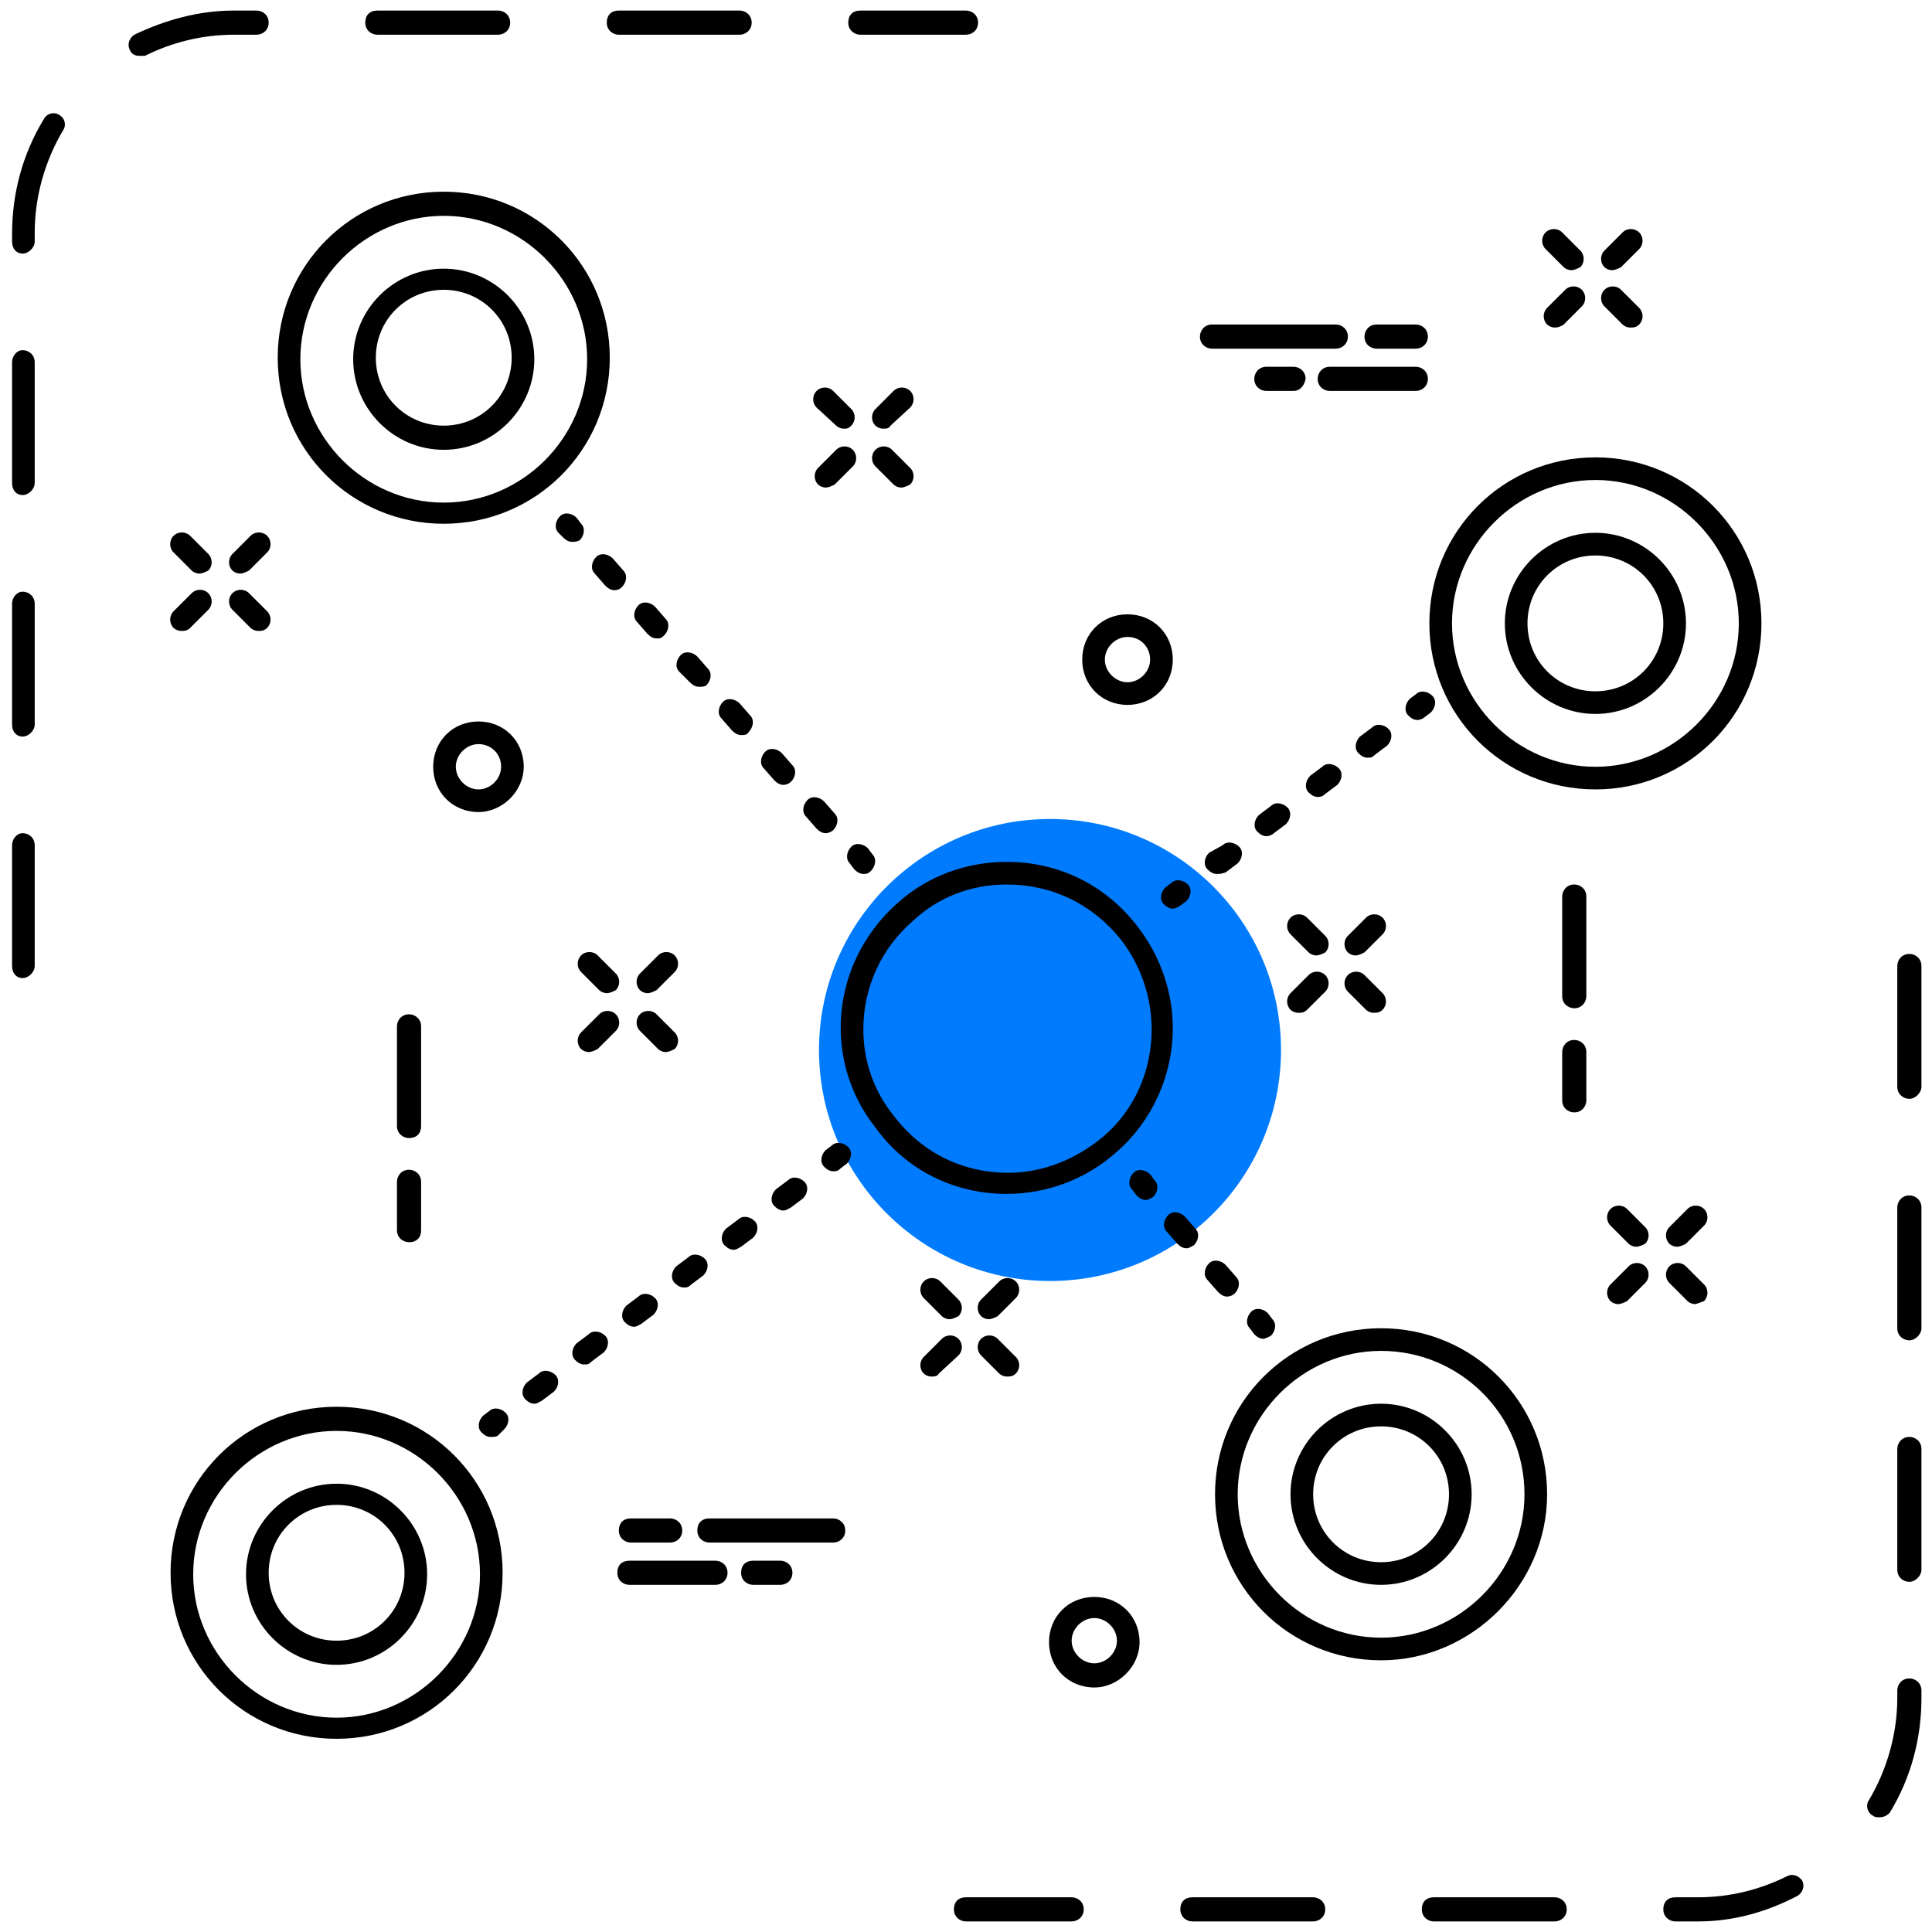 
<svg width="92px" height="92px" viewBox="0 0 92 92" version="1.1" xmlns="http://www.w3.org/2000/svg" xmlns:xlink="http://www.w3.org/1999/xlink">
    <!-- Generator: Sketch 51.3 (57544) - http://www.bohemiancoding.com/sketch -->
    <desc>Created with Sketch.</desc>
    <defs></defs>
    <g id="website-icons" stroke="none" stroke-width="1" fill="none" fill-rule="evenodd">
        <g id="icons" transform="translate(-751, -1893)">
            <g id="customer-3" transform="translate(751, 1893)">
                <circle id="Oval-2-Copy" fill="#007BFE" transform="translate(50, 50) scale(-1, 1) translate(-50, -50) " cx="50" cy="50" r="11"></circle>
                <g id="Group-Copy-6" fill="#000000" fill-rule="nonzero">
                    <g id="Group" transform="translate(7.906, 8.625)">
                        <g transform="translate(30.188, 9.344)" id="Shape">
                            <g>
                                <path d="M2.084,2.444 C1.941,2.444 1.797,2.372 1.725,2.3 L0.791,1.438 C0.575,1.222 0.575,0.863 0.791,0.647 C1.006,0.431 1.366,0.431 1.581,0.647 L2.444,1.509 C2.659,1.725 2.659,2.084 2.444,2.3 C2.3,2.444 2.228,2.444 2.084,2.444 Z"></path>
                                <path d="M4.816,5.247 C4.672,5.247 4.528,5.175 4.456,5.103 L3.594,4.241 C3.378,4.025 3.378,3.666 3.594,3.45 C3.809,3.234 4.169,3.234 4.384,3.45 L5.247,4.312 C5.463,4.528 5.463,4.888 5.247,5.103 C5.103,5.175 4.959,5.247 4.816,5.247 Z"></path>
                            </g>
                            <g>
                                <path d="M1.222,5.247 C1.078,5.247 0.934,5.175 0.863,5.103 C0.647,4.888 0.647,4.528 0.863,4.312 L1.725,3.45 C1.941,3.234 2.3,3.234 2.516,3.45 C2.731,3.666 2.731,4.025 2.516,4.241 L1.653,5.103 C1.509,5.175 1.366,5.247 1.222,5.247 Z"></path>
                                <path d="M3.953,2.444 C3.809,2.444 3.666,2.372 3.594,2.3 C3.378,2.084 3.378,1.725 3.594,1.509 L4.456,0.647 C4.672,0.431 5.031,0.431 5.247,0.647 C5.463,0.863 5.463,1.222 5.247,1.438 L4.312,2.3 C4.241,2.444 4.097,2.444 3.953,2.444 Z"></path>
                            </g>
                        </g>
                        <g transform="translate(65.406, 2.156)" id="Shape">
                            <g>
                                <path d="M1.509,2.084 C1.366,2.084 1.222,2.013 1.15,1.941 L0.287,1.078 C0.072,0.863 0.072,0.503 0.287,0.287 C0.503,0.072 0.863,0.072 1.078,0.287 L1.941,1.15 C2.156,1.366 2.156,1.725 1.941,1.941 C1.797,2.013 1.653,2.084 1.509,2.084 Z"></path>
                                <path d="M4.312,4.816 C4.169,4.816 4.025,4.744 3.953,4.672 L3.091,3.809 C2.875,3.594 2.875,3.234 3.091,3.019 C3.306,2.803 3.666,2.803 3.881,3.019 L4.744,3.881 C4.959,4.097 4.959,4.456 4.744,4.672 C4.6,4.816 4.456,4.816 4.312,4.816 Z"></path>
                            </g>
                            <g>
                                <path d="M0.719,4.816 C0.575,4.816 0.431,4.744 0.359,4.672 C0.144,4.456 0.144,4.097 0.359,3.881 L1.222,3.019 C1.438,2.803 1.797,2.803 2.013,3.019 C2.228,3.234 2.228,3.594 2.013,3.809 L1.15,4.672 C0.934,4.816 0.791,4.816 0.719,4.816 Z"></path>
                                <path d="M3.45,2.084 C3.306,2.084 3.163,2.013 3.091,1.941 C2.875,1.725 2.875,1.366 3.091,1.15 L3.953,0.287 C4.169,0.072 4.528,0.072 4.744,0.287 C4.959,0.503 4.959,0.863 4.744,1.078 L3.881,1.941 C3.737,2.013 3.594,2.084 3.45,2.084 Z"></path>
                            </g>
                        </g>
                        <g transform="translate(53.188, 34.5)" id="Shape">
                            <g>
                                <path d="M1.581,2.372 C1.438,2.372 1.294,2.3 1.222,2.228 L0.359,1.366 C0.144,1.15 0.144,0.791 0.359,0.575 C0.575,0.359 0.934,0.359 1.15,0.575 L2.013,1.438 C2.228,1.653 2.228,2.013 2.013,2.228 C1.869,2.3 1.725,2.372 1.581,2.372 Z"></path>
                                <path d="M4.312,5.103 C4.169,5.103 4.025,5.031 3.953,4.959 L3.091,4.097 C2.875,3.881 2.875,3.522 3.091,3.306 C3.306,3.091 3.666,3.091 3.881,3.306 L4.744,4.169 C4.959,4.384 4.959,4.744 4.744,4.959 C4.6,5.103 4.456,5.103 4.312,5.103 Z"></path>
                            </g>
                            <g>
                                <path d="M0.719,5.103 C0.575,5.103 0.431,5.031 0.359,4.959 C0.144,4.744 0.144,4.384 0.359,4.169 L1.222,3.306 C1.438,3.091 1.797,3.091 2.013,3.306 C2.228,3.522 2.228,3.881 2.013,4.097 L1.15,4.959 C1.006,5.103 0.863,5.103 0.719,5.103 Z"></path>
                                <path d="M3.45,2.372 C3.306,2.372 3.163,2.3 3.091,2.228 C2.875,2.013 2.875,1.653 3.091,1.438 L3.953,0.575 C4.169,0.359 4.528,0.359 4.744,0.575 C4.959,0.791 4.959,1.15 4.744,1.366 L3.881,2.228 C3.737,2.3 3.594,2.372 3.45,2.372 Z"></path>
                            </g>
                        </g>
                        <g transform="translate(68.281, 48.156)" id="Shape">
                            <g>
                                <path d="M1.725,2.587 C1.581,2.587 1.438,2.516 1.366,2.444 L0.503,1.581 C0.287,1.366 0.287,1.006 0.503,0.791 C0.719,0.575 1.078,0.575 1.294,0.791 L2.156,1.653 C2.372,1.869 2.372,2.228 2.156,2.444 C2.013,2.516 1.869,2.587 1.725,2.587 Z"></path>
                                <path d="M4.528,5.319 C4.384,5.319 4.241,5.247 4.169,5.175 L3.306,4.312 C3.091,4.097 3.091,3.737 3.306,3.522 C3.522,3.306 3.881,3.306 4.097,3.522 L4.959,4.384 C5.175,4.6 5.175,4.959 4.959,5.175 C4.744,5.247 4.6,5.319 4.528,5.319 Z"></path>
                            </g>
                            <g>
                                <path d="M0.863,5.319 C0.719,5.319 0.575,5.247 0.503,5.175 C0.287,4.959 0.287,4.6 0.503,4.384 L1.366,3.522 C1.581,3.306 1.941,3.306 2.156,3.522 C2.372,3.737 2.372,4.097 2.156,4.312 L1.294,5.175 C1.15,5.247 1.006,5.319 0.863,5.319 Z"></path>
                                <path d="M3.666,2.587 C3.522,2.587 3.378,2.516 3.306,2.444 C3.091,2.228 3.091,1.869 3.306,1.653 L4.169,0.791 C4.384,0.575 4.744,0.575 4.959,0.791 C5.175,1.006 5.175,1.366 4.959,1.581 L4.097,2.444 C3.953,2.516 3.809,2.587 3.666,2.587 Z"></path>
                            </g>
                        </g>
                        <g transform="translate(35.219, 51.75)" id="Shape">
                            <g>
                                <path d="M2.084,2.444 C1.941,2.444 1.797,2.372 1.725,2.3 L0.863,1.438 C0.647,1.222 0.647,0.863 0.863,0.647 C1.078,0.431 1.438,0.431 1.653,0.647 L2.516,1.509 C2.731,1.725 2.731,2.084 2.516,2.3 C2.372,2.372 2.228,2.444 2.084,2.444 Z"></path>
                                <path d="M4.816,5.175 C4.672,5.175 4.528,5.103 4.456,5.031 L3.594,4.169 C3.378,3.953 3.378,3.594 3.594,3.378 C3.809,3.163 4.169,3.163 4.384,3.378 L5.247,4.241 C5.463,4.456 5.463,4.816 5.247,5.031 C5.103,5.175 4.959,5.175 4.816,5.175 Z"></path>
                            </g>
                            <g>
                                <path d="M1.222,5.175 C1.078,5.175 0.934,5.103 0.863,5.031 C0.647,4.816 0.647,4.456 0.863,4.241 L1.725,3.378 C1.941,3.163 2.3,3.163 2.516,3.378 C2.731,3.594 2.731,3.953 2.516,4.169 L1.581,5.031 C1.509,5.175 1.366,5.175 1.222,5.175 Z"></path>
                                <path d="M3.953,2.444 C3.809,2.444 3.666,2.372 3.594,2.3 C3.378,2.084 3.378,1.725 3.594,1.509 L4.456,0.647 C4.672,0.431 5.031,0.431 5.247,0.647 C5.463,0.863 5.463,1.222 5.247,1.438 L4.384,2.3 C4.241,2.372 4.097,2.444 3.953,2.444 Z"></path>
                            </g>
                        </g>
                        <g transform="translate(19.406, 36.656)" id="Shape">
                            <g>
                                <path d="M1.581,2.013 C1.438,2.013 1.294,1.941 1.222,1.869 L0.359,1.006 C0.144,0.791 0.144,0.431 0.359,0.216 C0.575,-4.01761957e-15 0.934,-4.01761957e-15 1.15,0.216 L2.013,1.078 C2.228,1.294 2.228,1.653 2.013,1.869 C1.869,1.941 1.725,2.013 1.581,2.013 Z"></path>
                                <path d="M4.384,4.816 C4.241,4.816 4.097,4.744 4.025,4.672 L3.163,3.809 C2.947,3.594 2.947,3.234 3.163,3.019 C3.378,2.803 3.737,2.803 3.953,3.019 L4.816,3.881 C5.031,4.097 5.031,4.456 4.816,4.672 C4.672,4.744 4.528,4.816 4.384,4.816 Z"></path>
                            </g>
                            <g>
                                <path d="M0.719,4.816 C0.575,4.816 0.431,4.744 0.359,4.672 C0.144,4.456 0.144,4.097 0.359,3.881 L1.222,3.019 C1.438,2.803 1.797,2.803 2.013,3.019 C2.228,3.234 2.228,3.594 2.013,3.809 L1.15,4.672 C1.006,4.744 0.863,4.816 0.719,4.816 Z"></path>
                                <path d="M3.522,2.013 C3.378,2.013 3.234,1.941 3.163,1.869 C2.947,1.653 2.947,1.294 3.163,1.078 L4.025,0.216 C4.241,-1.05471187e-15 4.6,-1.05471187e-15 4.816,0.216 C5.031,0.431 5.031,0.791 4.816,1.006 L3.953,1.869 C3.809,1.941 3.666,2.013 3.522,2.013 Z"></path>
                            </g>
                        </g>
                        <g transform="translate(0, 16.531)" id="Shape">
                            <g>
                                <path d="M1.581,2.156 C1.438,2.156 1.294,2.084 1.222,2.013 L0.359,1.15 C0.144,0.934 0.144,0.575 0.359,0.359 C0.575,0.144 0.934,0.144 1.15,0.359 L2.013,1.222 C2.228,1.438 2.228,1.797 2.013,2.013 C1.869,2.084 1.725,2.156 1.581,2.156 Z"></path>
                                <path d="M4.384,4.888 C4.241,4.888 4.097,4.816 4.025,4.744 L3.163,3.881 C2.947,3.666 2.947,3.306 3.163,3.091 C3.378,2.875 3.737,2.875 3.953,3.091 L4.816,3.953 C5.031,4.169 5.031,4.528 4.816,4.744 C4.672,4.888 4.528,4.888 4.384,4.888 Z"></path>
                            </g>
                            <g>
                                <path d="M0.719,4.888 C0.575,4.888 0.431,4.816 0.359,4.744 C0.144,4.528 0.144,4.169 0.359,3.953 L1.222,3.091 C1.438,2.875 1.797,2.875 2.013,3.091 C2.228,3.306 2.228,3.666 2.013,3.881 L1.15,4.744 C1.006,4.888 0.863,4.888 0.719,4.888 Z"></path>
                                <path d="M3.522,2.156 C3.378,2.156 3.234,2.084 3.163,2.013 C2.947,1.797 2.947,1.438 3.163,1.222 L4.025,0.359 C4.241,0.144 4.6,0.144 4.816,0.359 C5.031,0.575 5.031,0.934 4.816,1.15 L3.953,2.013 C3.809,2.084 3.666,2.156 3.522,2.156 Z"></path>
                            </g>
                        </g>
                        <g transform="translate(10.781, 39.531)" id="Shape">
                            <path d="M0.791,6.037 C0.503,6.037 0.216,5.822 0.216,5.463 L0.216,0.719 C0.216,0.431 0.431,0.144 0.791,0.144 C1.078,0.144 1.366,0.359 1.366,0.719 L1.366,5.463 C1.366,5.822 1.15,6.037 0.791,6.037 Z"></path>
                            <path d="M0.791,10.997 C0.503,10.997 0.216,10.781 0.216,10.422 L0.216,8.122 C0.216,7.834 0.431,7.547 0.791,7.547 C1.078,7.547 1.366,7.763 1.366,8.122 L1.366,10.422 C1.366,10.781 1.15,10.997 0.791,10.997 Z"></path>
                        </g>
                        <g transform="translate(66.125, 33.062)" id="Shape">
                            <path d="M0.934,6.325 C0.647,6.325 0.359,6.109 0.359,5.75 L0.359,1.006 C0.359,0.719 0.575,0.431 0.934,0.431 C1.222,0.431 1.509,0.647 1.509,1.006 L1.509,5.75 C1.509,6.037 1.294,6.325 0.934,6.325 Z"></path>
                            <path d="M0.934,11.284 C0.647,11.284 0.359,11.069 0.359,10.709 L0.359,8.409 C0.359,8.122 0.575,7.834 0.934,7.834 C1.222,7.834 1.509,8.05 1.509,8.409 L1.509,10.709 C1.509,10.997 1.294,11.284 0.934,11.284 Z"></path>
                        </g>
                        <path d="M14.878,30.044 C13.656,30.044 12.722,29.109 12.722,27.887 C12.722,26.666 13.656,25.731 14.878,25.731 C16.1,25.731 17.034,26.666 17.034,27.887 C17.034,29.038 16.028,30.044 14.878,30.044 Z M14.878,26.809 C14.303,26.809 13.8,27.312 13.8,27.887 C13.8,28.462 14.303,28.966 14.878,28.966 C15.453,28.966 15.956,28.462 15.956,27.887 C15.956,27.241 15.453,26.809 14.878,26.809 Z" id="Shape"></path>
                        <path d="M45.784,24.941 C44.562,24.941 43.628,24.006 43.628,22.784 C43.628,21.562 44.562,20.628 45.784,20.628 C47.006,20.628 47.941,21.562 47.941,22.784 C47.941,24.006 47.006,24.941 45.784,24.941 Z M45.784,21.706 C45.209,21.706 44.706,22.209 44.706,22.784 C44.706,23.359 45.209,23.863 45.784,23.863 C46.359,23.863 46.862,23.359 46.862,22.784 C46.862,22.209 46.431,21.706 45.784,21.706 Z" id="Shape"></path>
                        <path d="M44.203,71.731 C42.981,71.731 42.047,70.797 42.047,69.575 C42.047,68.353 42.981,67.419 44.203,67.419 C45.425,67.419 46.359,68.353 46.359,69.575 C46.359,70.725 45.353,71.731 44.203,71.731 Z M44.203,68.425 C43.628,68.425 43.125,68.928 43.125,69.503 C43.125,70.078 43.628,70.581 44.203,70.581 C44.778,70.581 45.281,70.078 45.281,69.503 C45.281,68.928 44.778,68.425 44.203,68.425 Z" id="Shape"></path>
                        <g transform="translate(48.875, 6.469)" id="Shape">
                            <path d="M6.828,1.509 L0.934,1.509 C0.647,1.509 0.359,1.294 0.359,0.934 C0.359,0.647 0.575,0.359 0.934,0.359 L6.828,0.359 C7.116,0.359 7.403,0.575 7.403,0.934 C7.403,1.294 7.116,1.509 6.828,1.509 Z"></path>
                            <path d="M10.637,1.509 L8.769,1.509 C8.481,1.509 8.194,1.294 8.194,0.934 C8.194,0.647 8.409,0.359 8.769,0.359 L10.637,0.359 C10.925,0.359 11.213,0.575 11.213,0.934 C11.213,1.294 10.925,1.509 10.637,1.509 Z"></path>
                            <path d="M10.637,3.522 L6.541,3.522 C6.253,3.522 5.966,3.306 5.966,2.947 C5.966,2.659 6.181,2.372 6.541,2.372 L10.637,2.372 C10.925,2.372 11.213,2.587 11.213,2.947 C11.213,3.306 10.925,3.522 10.637,3.522 Z"></path>
                            <path d="M4.816,3.522 L3.522,3.522 C3.234,3.522 2.947,3.306 2.947,2.947 C2.947,2.659 3.163,2.372 3.522,2.372 L4.816,2.372 C5.103,2.372 5.391,2.587 5.391,2.947 C5.319,3.306 5.103,3.522 4.816,3.522 Z"></path>
                        </g>
                        <g transform="translate(20.844, 63.25)" id="Shape">
                            <path d="M10.925,1.581 L5.031,1.581 C4.744,1.581 4.456,1.366 4.456,1.006 C4.456,0.647 4.672,0.431 5.031,0.431 L10.925,0.431 C11.213,0.431 11.5,0.647 11.5,1.006 C11.5,1.366 11.213,1.581 10.925,1.581 Z"></path>
                            <path d="M3.163,1.581 L1.294,1.581 C1.006,1.581 0.719,1.366 0.719,1.006 C0.719,0.647 0.934,0.431 1.294,0.431 L3.163,0.431 C3.45,0.431 3.737,0.647 3.737,1.006 C3.737,1.366 3.45,1.581 3.163,1.581 Z"></path>
                            <path d="M5.319,3.594 L1.222,3.594 C0.934,3.594 0.647,3.378 0.647,3.019 C0.647,2.659 0.863,2.444 1.222,2.444 L5.319,2.444 C5.606,2.444 5.894,2.659 5.894,3.019 C5.894,3.378 5.606,3.594 5.319,3.594 Z"></path>
                            <path d="M8.409,3.594 L7.116,3.594 C6.828,3.594 6.541,3.378 6.541,3.019 C6.541,2.659 6.756,2.444 7.116,2.444 L8.409,2.444 C8.697,2.444 8.984,2.659 8.984,3.019 C8.984,3.378 8.697,3.594 8.409,3.594 Z"></path>
                        </g>
                        <g transform="translate(5.031, 0)" id="Shape">
                            <path d="M8.194,16.316 C3.809,16.316 0.287,12.794 0.287,8.409 C0.287,4.025 3.809,0.503 8.194,0.503 C12.578,0.503 16.1,4.025 16.1,8.409 C16.1,12.794 12.578,16.316 8.194,16.316 Z M8.194,1.653 C4.456,1.653 1.366,4.744 1.366,8.481 C1.366,12.219 4.456,15.309 8.194,15.309 C11.931,15.309 15.022,12.219 15.022,8.481 C15.022,4.744 11.931,1.653 8.194,1.653 Z"></path>
                            <path d="M8.194,12.794 C5.822,12.794 3.881,10.853 3.881,8.481 C3.881,6.109 5.822,4.169 8.194,4.169 C10.566,4.169 12.506,6.109 12.506,8.481 C12.506,10.853 10.566,12.794 8.194,12.794 Z M8.194,5.175 C6.397,5.175 4.959,6.612 4.959,8.409 C4.959,10.206 6.397,11.644 8.194,11.644 C9.991,11.644 11.428,10.206 11.428,8.409 C11.428,6.612 9.991,5.175 8.194,5.175 Z"></path>
                        </g>
                        <g transform="translate(59.656, 12.938)" id="Shape">
                            <path d="M8.409,16.028 C4.025,16.028 0.503,12.506 0.503,8.122 C0.503,3.737 4.025,0.216 8.409,0.216 C12.794,0.216 16.316,3.737 16.316,8.122 C16.316,12.506 12.794,16.028 8.409,16.028 Z M8.409,1.294 C4.672,1.294 1.581,4.384 1.581,8.122 C1.581,11.859 4.672,14.95 8.409,14.95 C12.147,14.95 15.238,11.859 15.238,8.122 C15.238,4.384 12.147,1.294 8.409,1.294 Z"></path>
                            <path d="M8.409,12.434 C6.037,12.434 4.097,10.494 4.097,8.122 C4.097,5.75 6.037,3.809 8.409,3.809 C10.781,3.809 12.722,5.75 12.722,8.122 C12.722,10.494 10.781,12.434 8.409,12.434 Z M8.409,4.888 C6.612,4.888 5.175,6.325 5.175,8.122 C5.175,9.919 6.612,11.356 8.409,11.356 C10.206,11.356 11.644,9.919 11.644,8.122 C11.644,6.325 10.206,4.888 8.409,4.888 Z"></path>
                        </g>
                        <g transform="translate(0, 58.219)" id="Shape">
                            <path d="M8.122,15.956 C3.737,15.956 0.216,12.434 0.216,8.05 C0.216,3.666 3.737,0.144 8.122,0.144 C12.506,0.144 16.028,3.666 16.028,8.05 C16.028,12.434 12.506,15.956 8.122,15.956 Z M8.122,1.294 C4.384,1.294 1.294,4.384 1.294,8.122 C1.294,11.859 4.384,14.95 8.122,14.95 C11.859,14.95 14.95,11.859 14.95,8.122 C14.95,4.384 11.859,1.294 8.122,1.294 Z"></path>
                            <path d="M8.122,12.434 C5.75,12.434 3.809,10.494 3.809,8.122 C3.809,5.75 5.75,3.809 8.122,3.809 C10.494,3.809 12.434,5.75 12.434,8.122 C12.434,10.494 10.494,12.434 8.122,12.434 Z M8.122,4.816 C6.325,4.816 4.888,6.253 4.888,8.05 C4.888,9.847 6.325,11.284 8.122,11.284 C9.919,11.284 11.356,9.847 11.356,8.05 C11.356,6.253 9.919,4.816 8.122,4.816 Z"></path>
                        </g>
                        <g transform="translate(49.594, 54.625)" id="Shape">
                            <path d="M8.266,15.812 C3.881,15.812 0.359,12.291 0.359,7.906 C0.359,3.522 3.881,0 8.266,0 C12.65,0 16.172,3.522 16.172,7.906 C16.172,12.219 12.578,15.812 8.266,15.812 Z M8.266,1.078 C4.528,1.078 1.438,4.169 1.438,7.906 C1.438,11.644 4.528,14.734 8.266,14.734 C12.003,14.734 15.094,11.644 15.094,7.906 C15.094,4.097 12.003,1.078 8.266,1.078 Z"></path>
                            <path d="M8.266,12.219 C5.894,12.219 3.953,10.278 3.953,7.906 C3.953,5.534 5.894,3.594 8.266,3.594 C10.637,3.594 12.578,5.534 12.578,7.906 C12.578,10.278 10.637,12.219 8.266,12.219 Z M8.266,4.672 C6.469,4.672 5.031,6.109 5.031,7.906 C5.031,9.703 6.469,11.141 8.266,11.141 C10.062,11.141 11.5,9.703 11.5,7.906 C11.5,6.109 10.062,4.672 8.266,4.672 Z"></path>
                        </g>
                        <g transform="translate(45.281, 46.719)" id="Shape">
                            <path d="M6.972,8.409 C6.828,8.409 6.684,8.338 6.541,8.194 L6.325,7.906 C6.109,7.691 6.181,7.331 6.397,7.116 C6.612,6.9 6.972,6.972 7.188,7.188 L7.403,7.475 C7.619,7.691 7.547,8.05 7.331,8.266 C7.188,8.338 7.044,8.409 6.972,8.409 Z"></path>
                            <path d="M5.247,6.397 C5.103,6.397 4.959,6.325 4.816,6.181 L4.312,5.606 C4.097,5.391 4.169,5.031 4.384,4.816 C4.6,4.6 4.959,4.672 5.175,4.888 L5.678,5.463 C5.894,5.678 5.822,6.037 5.606,6.253 C5.534,6.325 5.391,6.397 5.247,6.397 Z M3.306,4.097 C3.163,4.097 3.019,4.025 2.875,3.881 L2.372,3.306 C2.156,3.091 2.228,2.731 2.444,2.516 C2.659,2.3 3.019,2.372 3.234,2.587 L3.737,3.163 C3.953,3.378 3.881,3.737 3.666,3.953 C3.522,4.025 3.45,4.097 3.306,4.097 Z"></path>
                            <path d="M1.366,1.797 C1.222,1.797 1.078,1.725 0.934,1.581 L0.719,1.294 C0.503,1.078 0.575,0.719 0.791,0.503 C1.006,0.287 1.366,0.359 1.581,0.575 L1.797,0.863 C2.013,1.078 1.941,1.438 1.725,1.653 C1.581,1.725 1.509,1.797 1.366,1.797 Z"></path>
                        </g>
                        <g transform="translate(17.969, 15.812)" id="Shape">
                            <path d="M15.238,17.178 C15.094,17.178 14.95,17.106 14.806,16.962 L14.591,16.675 C14.375,16.459 14.447,16.1 14.662,15.884 C14.878,15.669 15.238,15.741 15.453,15.956 L15.669,16.244 C15.884,16.459 15.812,16.819 15.597,17.034 C15.453,17.178 15.381,17.178 15.238,17.178 Z"></path>
                            <path d="M13.441,15.238 C13.297,15.238 13.153,15.166 13.009,15.022 L12.506,14.447 C12.291,14.231 12.363,13.872 12.578,13.656 C12.794,13.441 13.153,13.512 13.369,13.728 L13.872,14.303 C14.088,14.519 14.016,14.878 13.8,15.094 C13.728,15.166 13.584,15.238 13.441,15.238 Z M11.428,12.938 C11.284,12.938 11.141,12.866 10.997,12.722 L10.494,12.147 C10.278,11.931 10.35,11.572 10.566,11.356 C10.781,11.141 11.141,11.213 11.356,11.428 L11.859,12.003 C12.075,12.219 12.003,12.578 11.787,12.794 C11.716,12.866 11.572,12.938 11.428,12.938 Z M9.416,10.566 C9.272,10.566 9.128,10.494 8.984,10.35 L8.481,9.775 C8.266,9.559 8.338,9.2 8.553,8.984 C8.769,8.769 9.128,8.841 9.344,9.056 L9.847,9.631 C10.062,9.847 9.991,10.206 9.775,10.422 C9.703,10.566 9.559,10.566 9.416,10.566 Z M7.403,8.266 C7.259,8.266 7.116,8.194 6.972,8.05 L6.469,7.547 C6.253,7.331 6.325,6.972 6.541,6.756 C6.756,6.541 7.116,6.612 7.331,6.828 L7.834,7.403 C8.05,7.619 7.978,7.978 7.763,8.194 C7.691,8.266 7.547,8.266 7.403,8.266 Z M5.391,5.966 C5.247,5.966 5.103,5.894 4.959,5.75 L4.456,5.175 C4.241,4.959 4.312,4.6 4.528,4.384 C4.744,4.169 5.103,4.241 5.319,4.456 L5.822,5.031 C6.037,5.247 5.966,5.606 5.75,5.822 C5.606,5.966 5.534,5.966 5.391,5.966 Z M3.378,3.666 C3.234,3.666 3.091,3.594 2.947,3.45 L2.444,2.875 C2.228,2.659 2.3,2.3 2.516,2.084 C2.731,1.869 3.091,1.941 3.306,2.156 L3.809,2.731 C4.025,2.947 3.953,3.306 3.737,3.522 C3.594,3.666 3.45,3.666 3.378,3.666 Z"></path>
                            <path d="M1.366,1.366 C1.222,1.366 1.078,1.294 0.934,1.15 L0.719,0.934 C0.503,0.719 0.575,0.359 0.791,0.144 C1.006,-0.072 1.366,-5.74366943e-15 1.581,0.216 L1.797,0.503 C2.013,0.719 1.941,1.078 1.725,1.294 C1.581,1.366 1.438,1.366 1.366,1.366 Z"></path>
                        </g>
                        <path d="M40.034,48.228 C37.519,48.228 35.219,47.078 33.781,45.066 C32.703,43.7 32.128,42.047 32.128,40.322 C32.128,38.022 33.134,35.866 34.859,34.356 C36.297,33.062 38.166,32.416 40.034,32.416 C42.478,32.416 44.706,33.494 46.216,35.434 C47.294,36.8 47.941,38.525 47.941,40.322 C47.941,42.622 46.934,44.778 45.281,46.216 C43.844,47.509 41.975,48.228 40.034,48.228 Z M40.034,33.494 C38.381,33.494 36.8,34.069 35.578,35.219 C34.069,36.513 33.206,38.381 33.206,40.394 C33.206,41.903 33.709,43.341 34.644,44.491 C35.938,46.216 37.878,47.222 40.106,47.222 C41.759,47.222 43.341,46.575 44.634,45.497 C46.144,44.203 46.934,42.334 46.934,40.394 C46.934,38.884 46.431,37.375 45.497,36.153 C44.131,34.428 42.191,33.494 40.034,33.494 Z" id="Shape"></path>
                        <g transform="translate(14.375, 45.281)" id="Shape">
                            <path d="M17.394,1.869 C17.25,1.869 17.106,1.797 16.962,1.653 C16.747,1.438 16.819,1.078 17.034,0.863 L17.322,0.647 C17.538,0.431 17.897,0.503 18.113,0.719 C18.328,0.934 18.256,1.294 18.041,1.509 L17.753,1.725 C17.609,1.869 17.538,1.869 17.394,1.869 Z"></path>
                            <path d="M3.163,12.938 C3.019,12.938 2.875,12.866 2.731,12.722 C2.516,12.506 2.587,12.147 2.803,11.931 L3.378,11.5 C3.594,11.284 3.953,11.356 4.169,11.572 C4.384,11.787 4.312,12.147 4.097,12.363 L3.522,12.794 C3.378,12.866 3.306,12.938 3.163,12.938 Z M5.534,11.069 C5.391,11.069 5.247,10.997 5.103,10.853 C4.888,10.637 4.959,10.278 5.175,10.062 L5.75,9.631 C5.966,9.416 6.325,9.488 6.541,9.703 C6.756,9.919 6.684,10.278 6.469,10.494 L5.894,10.925 C5.75,11.069 5.678,11.069 5.534,11.069 Z M7.906,9.272 C7.763,9.272 7.619,9.2 7.475,9.056 C7.259,8.841 7.331,8.481 7.547,8.266 L8.122,7.834 C8.338,7.619 8.697,7.691 8.912,7.906 C9.128,8.122 9.056,8.481 8.841,8.697 L8.266,9.128 C8.122,9.2 8.05,9.272 7.906,9.272 Z M10.278,7.403 C10.134,7.403 9.991,7.331 9.847,7.188 C9.631,6.972 9.703,6.612 9.919,6.397 L10.494,5.966 C10.709,5.75 11.069,5.822 11.284,6.037 C11.5,6.253 11.428,6.612 11.213,6.828 L10.637,7.259 C10.494,7.403 10.422,7.403 10.278,7.403 Z M12.65,5.606 C12.506,5.606 12.363,5.534 12.219,5.391 C12.003,5.175 12.075,4.816 12.291,4.6 L12.866,4.169 C13.081,3.953 13.441,4.025 13.656,4.241 C13.872,4.456 13.8,4.816 13.584,5.031 L13.009,5.463 C12.866,5.534 12.794,5.606 12.65,5.606 Z M15.022,3.737 C14.878,3.737 14.734,3.666 14.591,3.522 C14.375,3.306 14.447,2.947 14.662,2.731 L15.238,2.3 C15.453,2.084 15.812,2.156 16.028,2.372 C16.244,2.587 16.172,2.947 15.956,3.163 L15.381,3.594 C15.238,3.666 15.166,3.737 15.022,3.737 Z"></path>
                            <path d="M1.078,14.519 C0.934,14.519 0.791,14.447 0.647,14.303 C0.431,14.088 0.503,13.728 0.719,13.512 L1.006,13.297 C1.222,13.081 1.581,13.153 1.797,13.369 C2.013,13.584 1.941,13.944 1.725,14.159 L1.438,14.447 C1.366,14.519 1.222,14.519 1.078,14.519 Z"></path>
                        </g>
                        <g transform="translate(46.719, 23.719)" id="Shape">
                            <path d="M12.866,1.941 C12.722,1.941 12.578,1.869 12.434,1.725 C12.219,1.509 12.291,1.15 12.506,0.934 L12.794,0.719 C13.009,0.503 13.369,0.575 13.584,0.791 C13.8,1.006 13.728,1.366 13.512,1.581 L13.225,1.797 C13.153,1.869 13.009,1.941 12.866,1.941 Z"></path>
                            <path d="M3.306,9.272 C3.163,9.272 3.019,9.2 2.875,9.056 C2.659,8.841 2.731,8.481 2.947,8.266 L3.594,7.906 C3.809,7.691 4.169,7.763 4.384,7.978 C4.6,8.194 4.528,8.553 4.312,8.769 L3.737,9.2 C3.522,9.272 3.45,9.272 3.306,9.272 Z M5.678,7.475 C5.534,7.475 5.391,7.403 5.247,7.259 C5.031,7.044 5.103,6.684 5.319,6.469 L5.894,6.037 C6.109,5.822 6.469,5.894 6.684,6.109 C6.9,6.325 6.828,6.684 6.612,6.9 L6.037,7.331 C5.966,7.403 5.822,7.475 5.678,7.475 Z M8.122,5.606 C7.978,5.606 7.834,5.534 7.691,5.391 C7.475,5.175 7.547,4.816 7.763,4.6 L8.338,4.169 C8.553,3.953 8.912,4.025 9.128,4.241 C9.344,4.456 9.272,4.816 9.056,5.031 L8.481,5.463 C8.338,5.606 8.194,5.606 8.122,5.606 Z M10.494,3.737 C10.35,3.737 10.206,3.666 10.062,3.522 C9.847,3.306 9.919,2.947 10.134,2.731 L10.709,2.3 C10.925,2.084 11.284,2.156 11.5,2.372 C11.716,2.587 11.644,2.947 11.428,3.163 L10.853,3.594 C10.709,3.737 10.637,3.737 10.494,3.737 Z"></path>
                            <path d="M1.222,10.925 C1.078,10.925 0.934,10.853 0.791,10.709 C0.575,10.494 0.647,10.134 0.863,9.919 L1.15,9.703 C1.366,9.488 1.725,9.559 1.941,9.775 C2.156,9.991 2.084,10.35 1.869,10.566 L1.581,10.781 C1.438,10.853 1.366,10.925 1.222,10.925 Z"></path>
                        </g>
                    </g>
                    <path d="M1.078,46.575 C0.791,46.575 0.575,46.359 0.575,46 L0.575,40.25 C0.575,39.962 0.791,39.675 1.078,39.675 C1.366,39.675 1.653,39.891 1.653,40.25 L1.653,46 C1.653,46.288 1.366,46.575 1.078,46.575 Z M1.078,35.075 C0.791,35.075 0.575,34.859 0.575,34.5 L0.575,28.75 C0.575,28.462 0.791,28.175 1.078,28.175 C1.366,28.175 1.653,28.391 1.653,28.75 L1.653,34.5 C1.653,34.788 1.366,35.075 1.078,35.075 Z M1.078,23.575 C0.791,23.575 0.575,23.359 0.575,23 L0.575,17.25 C0.575,16.962 0.791,16.675 1.078,16.675 C1.366,16.675 1.653,16.891 1.653,17.25 L1.653,23 C1.653,23.288 1.366,23.575 1.078,23.575 Z M1.078,12.075 C0.791,12.075 0.575,11.859 0.575,11.5 L0.575,11.141 C0.575,9.2 1.078,7.331 2.084,5.678 C2.228,5.391 2.587,5.319 2.803,5.463 C3.091,5.606 3.163,5.966 3.019,6.181 C2.156,7.619 1.653,9.344 1.653,11.069 L1.653,11.5 C1.653,11.787 1.366,12.075 1.078,12.075 Z M6.612,2.659 C6.469,2.659 6.253,2.587 6.181,2.372 C6.037,2.084 6.181,1.797 6.397,1.653 C7.906,0.934 9.488,0.503 11.141,0.503 L12.219,0.503 C12.506,0.503 12.794,0.719 12.794,1.078 C12.794,1.438 12.506,1.653 12.219,1.653 L11.141,1.653 C9.631,1.653 8.194,2.013 6.9,2.659 C6.828,2.659 6.756,2.659 6.612,2.659 Z M46,1.653 L40.969,1.653 C40.681,1.653 40.394,1.438 40.394,1.078 C40.394,0.719 40.609,0.503 40.969,0.503 L46,0.503 C46.288,0.503 46.575,0.719 46.575,1.078 C46.575,1.438 46.288,1.653 46,1.653 Z M35.219,1.653 L29.469,1.653 C29.181,1.653 28.894,1.438 28.894,1.078 C28.894,0.719 29.109,0.503 29.469,0.503 L35.219,0.503 C35.506,0.503 35.794,0.719 35.794,1.078 C35.794,1.438 35.506,1.653 35.219,1.653 Z M23.719,1.653 L17.969,1.653 C17.681,1.653 17.394,1.438 17.394,1.078 C17.394,0.719 17.609,0.503 17.969,0.503 L23.719,0.503 C24.006,0.503 24.294,0.719 24.294,1.078 C24.294,1.438 24.006,1.653 23.719,1.653 Z" id="Shape"></path>
                    <path d="M80.859,91.497 L79.781,91.497 C79.494,91.497 79.206,91.281 79.206,90.922 C79.206,90.562 79.422,90.347 79.781,90.347 L80.859,90.347 C82.369,90.347 83.806,89.987 85.1,89.341 C85.388,89.197 85.675,89.341 85.819,89.556 C85.963,89.844 85.819,90.131 85.603,90.275 C84.094,91.066 82.513,91.497 80.859,91.497 Z M74.031,91.497 L68.281,91.497 C67.994,91.497 67.706,91.281 67.706,90.922 C67.706,90.562 67.922,90.347 68.281,90.347 L74.031,90.347 C74.319,90.347 74.606,90.562 74.606,90.922 C74.606,91.281 74.319,91.497 74.031,91.497 Z M62.531,91.497 L56.781,91.497 C56.494,91.497 56.206,91.281 56.206,90.922 C56.206,90.562 56.422,90.347 56.781,90.347 L62.531,90.347 C62.819,90.347 63.106,90.562 63.106,90.922 C63.106,91.281 62.819,91.497 62.531,91.497 Z M51.031,91.497 L46,91.497 C45.712,91.497 45.425,91.281 45.425,90.922 C45.425,90.562 45.641,90.347 46,90.347 L51.031,90.347 C51.319,90.347 51.606,90.562 51.606,90.922 C51.606,91.281 51.319,91.497 51.031,91.497 Z M89.484,86.537 C89.412,86.537 89.269,86.537 89.197,86.466 C88.909,86.322 88.838,85.963 88.981,85.747 C89.844,84.309 90.347,82.584 90.347,80.859 L90.347,80.5 C90.347,80.213 90.562,79.925 90.922,79.925 C91.209,79.925 91.497,80.141 91.497,80.5 L91.497,80.859 C91.497,82.8 90.994,84.669 89.987,86.322 C89.844,86.466 89.7,86.537 89.484,86.537 Z M90.922,75.325 C90.634,75.325 90.347,75.109 90.347,74.75 L90.347,69 C90.347,68.713 90.562,68.425 90.922,68.425 C91.209,68.425 91.497,68.641 91.497,69 L91.497,74.75 C91.497,75.037 91.209,75.325 90.922,75.325 Z M90.922,63.825 C90.634,63.825 90.347,63.609 90.347,63.25 L90.347,57.5 C90.347,57.212 90.562,56.925 90.922,56.925 C91.209,56.925 91.497,57.141 91.497,57.5 L91.497,63.25 C91.497,63.538 91.209,63.825 90.922,63.825 Z M90.922,52.325 C90.634,52.325 90.347,52.109 90.347,51.75 L90.347,46 C90.347,45.712 90.562,45.425 90.922,45.425 C91.209,45.425 91.497,45.641 91.497,46 L91.497,51.75 C91.497,52.038 91.209,52.325 90.922,52.325 Z" id="Shape"></path>
                </g>
            </g>
        </g>
    </g>
</svg>